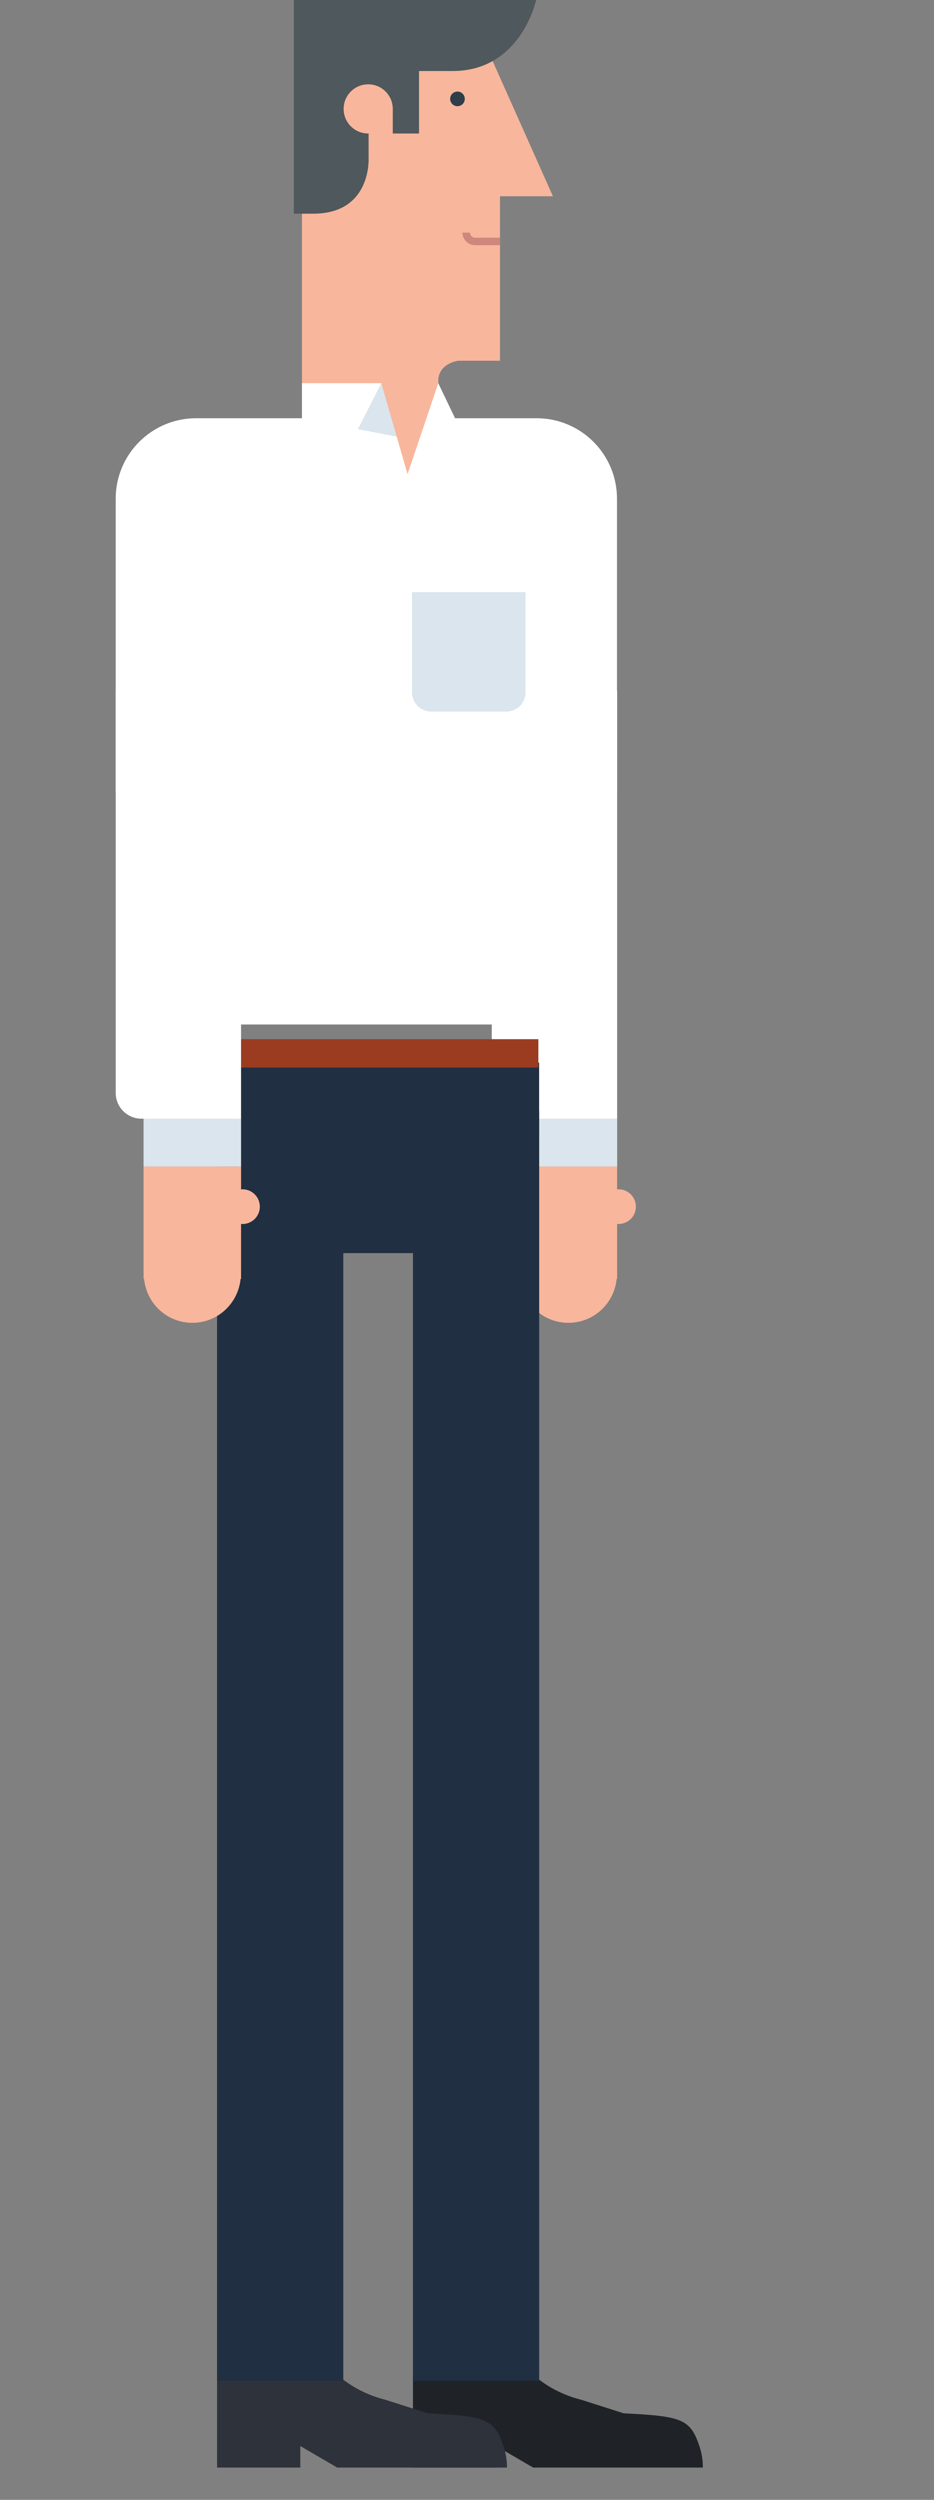 <?xml version="1.0" encoding="utf-8"?>
<!-- Generator: Adobe Illustrator 16.0.0, SVG Export Plug-In . SVG Version: 6.00 Build 0)  -->
<!DOCTYPE svg PUBLIC "-//W3C//DTD SVG 1.1//EN" "http://www.w3.org/Graphics/SVG/1.1/DTD/svg11.dtd">
<svg version="1.1" id="Layer_1" xmlns="http://www.w3.org/2000/svg" xmlns:xlink="http://www.w3.org/1999/xlink" x="0px" y="0px"
	 width="68.156px" height="182.292px" viewBox="0 0 68.156 182.292" enable-background="new 0 0 68.156 182.292"
	 xml:space="preserve">
<rect x="0" y="0" width="68.156" height="182.292" fill="#808080" stroke="none"/>
<g>
	<g>
		<path fill="#F8B69C" d="M45.135,86.724c-0.035,0-0.066,0.01-0.102,0.01v-1.358v-0.313H37.92l0,0v3.379v4.457
			c0,0.004,0,0.006,0,0.006c0,0.004,0,0.004,0,0.004v0.348h0.036c0.179,1.801,1.677,3.205,3.521,3.205
			c1.845,0,3.342-1.404,3.521-3.205h0.035v-0.342c0,0,0-0.006,0-0.01c0,0,0-0.002,0-0.006v-3.652c0.035,0.006,0.066,0.01,0.102,0.01
			c0.7,0,1.268-0.566,1.268-1.263C46.403,87.291,45.835,86.724,45.135,86.724z"/>
		<path fill="#FFFFFF" d="M35.886,50.37v29.332c0,1.032,0.841,1.875,1.877,1.875h0.158v0.16v3.326h7.112v-3.326v-2.035v-1.288V50.37
			H35.886z"/>
		<rect x="37.92" y="81.577" opacity="0.3" fill="#84A8C1" width="7.112" height="3.485"/>
	</g>
	<g>
		<path fill="#F8B69C" d="M35.258,2.905l-0.182-0.224H22.036v27.818l0,0v10.5h9.951v-10.5l0,0v-0.011c0-2.181,0-2.181,0-2.728
			c0-1.271,1.453-1.455,1.453-1.455h3.045V14.311h3.863L35.258,2.905z"/>
		<circle fill="#2F3E4A" cx="33.383" cy="7.211" r="0.534"/>
		<path fill="#CF867C" d="M34.663,17.333c-0.203,0-0.369-0.167-0.369-0.371h-0.547c0,0.503,0.413,0.917,0.916,0.917h1.821v-0.545
			H34.663z"/>
		<path fill="none" d="M28.661,7.906c0,0.013,0.001,0.023,0.001,0.036V7.906H28.661z"/>
		<path fill="#4F585C" d="M21.444,0v15.583c0,0,0,0,1.409,0c4.271,0,4.045-4.044,4.045-4.044V9.734c-0.01,0-0.02,0.002-0.029,0.002
			c-0.99,0-1.794-0.802-1.794-1.794c0-0.991,0.805-1.794,1.794-1.794c0.979,0,1.771,0.782,1.792,1.758h0.001v0.036v1.794h1.916
			V5.179c0.608,0,1.397,0,2.454,0C38.029,5.179,39.121,0,39.121,0H21.444z"/>
	</g>
	<g>
		<path fill="#1F2328" d="M51.034,178.367c-0.657-1.963-1.278-2.18-5.521-2.385l-3.092-0.986c-1.732-0.426-3.257-1.385-4.39-2.688
			c-0.256-0.291-0.489-0.604-0.702-0.934c-1.958,0.145-1.678,1.924-1.678,1.924h-5.517v0.748v1.039v1.035v2.246v0.984v0.59h6.075
			v-0.59v-0.982l2.696,1.572h12.385C51.292,179.389,51.201,178.859,51.034,178.367z"/>
		<rect x="30.135" y="81.011" fill="#212F42" width="9.211" height="92.597"/>
	</g>
	<g>
		<path fill="#2D323B" d="M36.738,178.367c-0.659-1.963-1.279-2.18-5.522-2.385l-3.09-0.986c-1.733-0.426-3.257-1.385-4.391-2.688
			c-0.254-0.291-0.487-0.604-0.701-0.934c-1.958,0.145-1.679,1.924-1.679,1.924h-5.515v0.748v1.039v1.035v2.246v0.984v0.59h6.074
			v-0.59v-0.982l2.695,1.572h12.388C36.996,179.389,36.904,178.859,36.738,178.367z"/>
		<rect x="15.839" y="80.653" fill="#212F42" width="9.211" height="92.955"/>
	</g>
	<g>
		<path fill="#FFFFFF" d="M39.16,30.499h-5.707h-0.246l-1.226-2.556l-2.241,6.64l-1.916-6.64h-2.097H23.88h-1.844v2.556h-2.02
			h-5.705c-3.24,0-5.868,2.626-5.868,5.868v4.298v17.04h7.396v17.004h0.582h20.45h2.447V57.705h5.705v-6.926v-6.102v-8.311
			C45.023,33.125,42.397,30.499,39.16,30.499z"/>
		<polygon opacity="0.3" fill="#84A8C1" points="28.949,31.844 27.824,27.943 26.115,31.294 		"/>
		<path opacity="0.3" fill="#84A8C1" d="M30.069,50.491c0,0.773,0.625,1.4,1.398,1.4h5.479c0.773,0,1.398-0.626,1.398-1.4v-7.309
			h-8.275V50.491z"/>
	</g>
	<path fill="#212F42" d="M15.839,82.854c0,4.709,3.816,8.525,8.526,8.525h6.45c4.709,0,8.526-3.815,8.526-8.525v-5.363H15.839
		V82.854z"/>
	<rect x="15.839" y="75.778" fill="#9B3C21" width="23.447" height="2.07"/>
	<g>
		<path fill="#F8B69C" d="M17.695,86.724c-0.037,0-0.069,0.01-0.104,0.01v-1.358v-0.313h-7.113l0,0v3.379v4.457
			c0,0.004,0,0.006,0,0.006c0,0.004,0,0.004,0,0.004v0.348h0.036c0.178,1.801,1.676,3.205,3.521,3.205
			c1.845,0,3.343-1.404,3.522-3.205h0.034v-0.342c0,0,0-0.006,0-0.01c0,0,0-0.002,0-0.006v-3.652c0.035,0.006,0.066,0.01,0.104,0.01
			c0.7,0,1.266-0.566,1.266-1.263C18.96,87.291,18.395,86.724,17.695,86.724z"/>
		<path fill="#FFFFFF" d="M8.444,50.37v29.332c0,1.032,0.841,1.875,1.876,1.875h0.158v0.16v3.326h7.112v-3.326v-2.035v-1.288V50.37
			H8.444z"/>
		<rect x="10.478" y="81.577" opacity="0.3" fill="#84A8C1" width="7.112" height="3.485"/>
	</g>
</g>
</svg>
